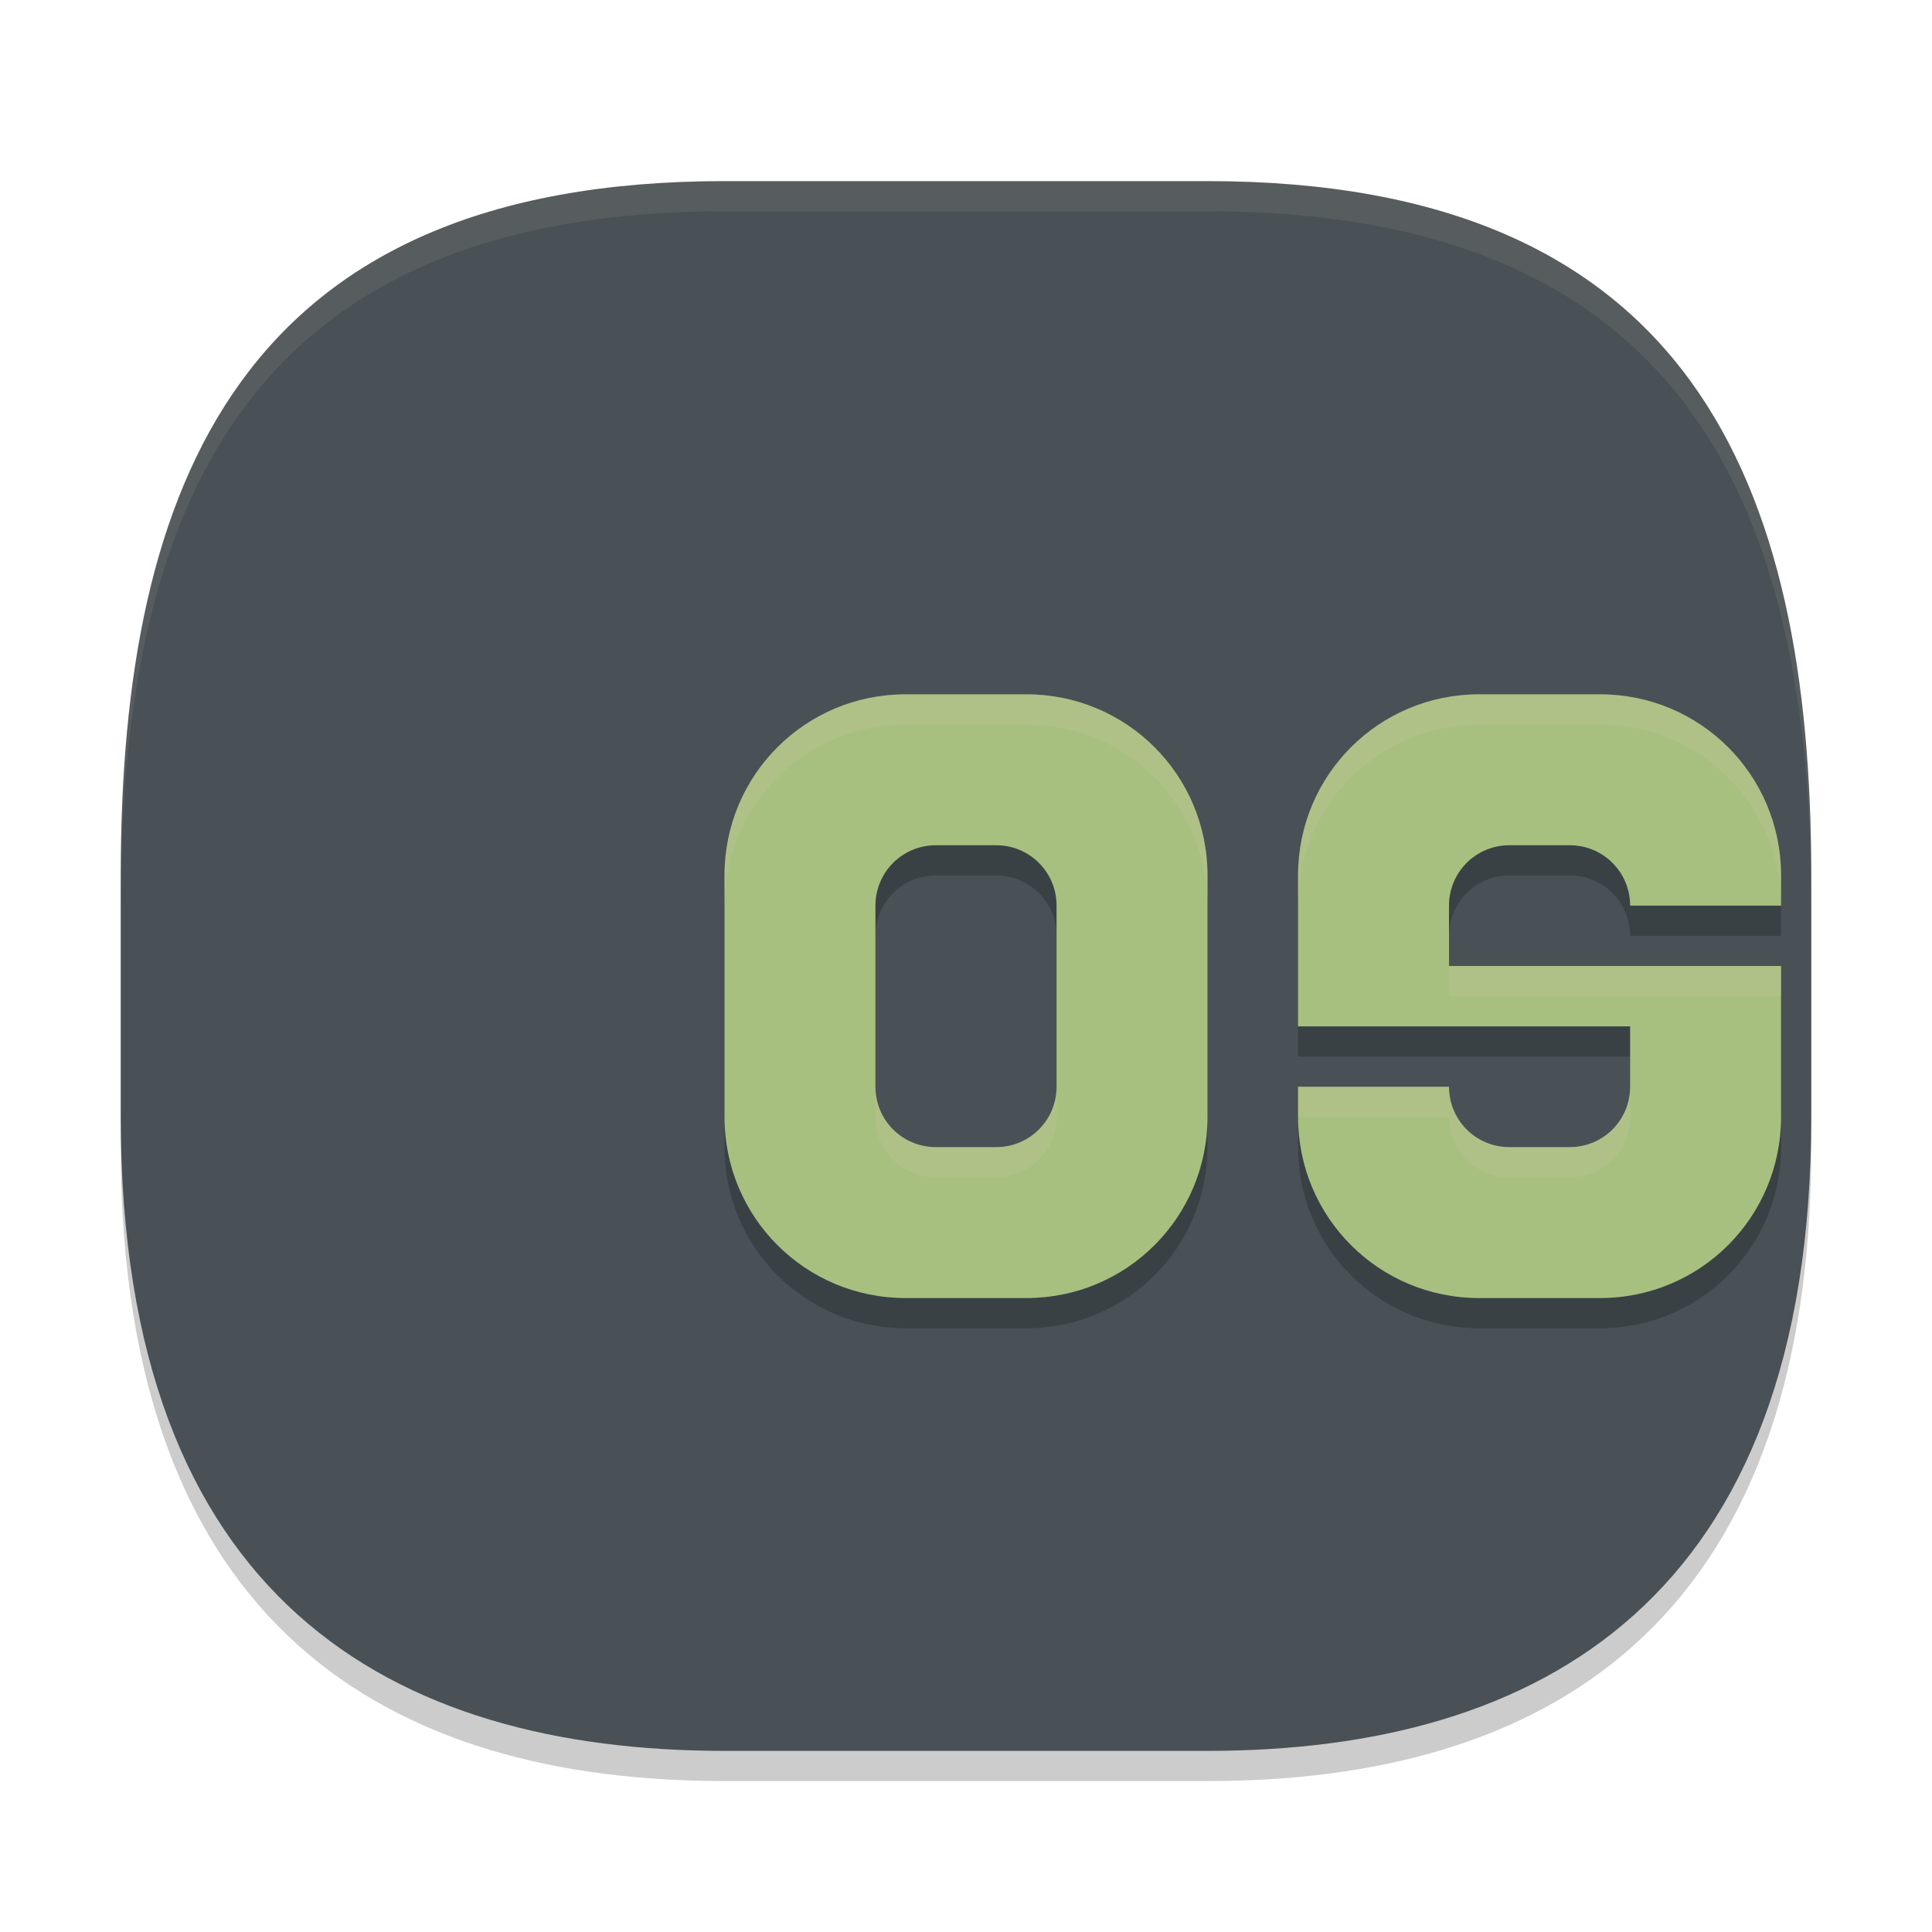 <svg width="64" height="64" version="1.1" xmlns="http://www.w3.org/2000/svg">
 <path d="m24 7c-16 0-20 10-20 23v8c0 16 9 21 20 21h16c11 0 20-5 20-21v-8c0-13-4-23-20-23h-8z" style="opacity:.2"/>
 <path d="m24 6c-16 0-20 10-20 23v8c0 16 9 21 20 21h8 8c11 0 20-5 20-21v-8c0-13-4-23-20-23h-8-8z" style="fill:#495156"/>
 <path d="m24 6c-16 0-20 10-20 23v1c0-13 4-23 20-23h8 8c16 0 20 10 20 23v-1c0-13-4-23-20-23h-8-8z" style="fill:#d3c6aa;opacity:.1"/>
 <path d="m30 24c-3.324 0-6 2.676-6 6v8c0 3.324 2.676 6 6 6h4c3.324 0 6-2.676 6-6v-8c0-3.324-2.676-6-6-6zm1 5h2c1.108 0 2 0.892 2 2v6c0 1.108-0.892 2-2 2h-2c-1.108 0-2-0.892-2-2v-6c0-1.108 0.892-2 2-2z" style="opacity:.2"/>
 <path d="m30 23c-3.324 0-6 2.676-6 6v8c0 3.324 2.676 6 6 6h4c3.324 0 6-2.676 6-6v-8c0-3.324-2.676-6-6-6h-4zm1 5h2c1.108 0 2 0.892 2 2v6c0 1.108-0.892 2-2 2h-2c-1.108 0-2-0.892-2-2v-6c0-1.108 0.892-2 2-2z" style="fill:#a7c080"/>
 <path d="m49 24c-3.324 0-6 2.676-6 6v5h11v2c0 1.108-0.892 2-2 2h-2c-1.108 0-2-0.892-2-2h-5v1c0 3.324 2.676 6 6 6h4c3.324 0 6-2.676 6-6v-5h-11v-2c0-1.108 0.892-2 2-2h2c1.108 0 2 0.892 2 2h5v-1c0-3.324-2.676-6-6-6z" style="opacity:.2"/>
 <path d="m49 23c-3.324 0-6 2.676-6 6v5h5 6v2c0 1.108-0.892 2-2 2h-2c-1.108 0-2-0.892-2-2h-5v1c0 3.324 2.676 6 6 6h4c3.324 0 6-2.676 6-6v-5h-5-6v-2c0-1.108 0.892-2 2-2h2c1.108 0 2 0.892 2 2h5v-1c0-3.324-2.676-6-6-6h-4z" style="fill:#a7c080"/>
 <path d="m30 23c-3.324 0-6 2.676-6 6v1c0-3.324 2.676-6 6-6h4c3.324 0 6 2.676 6 6v-1c0-3.324-2.676-6-6-6h-4zm-1 13v1c0 1.108 0.892 2 2 2h2c1.108 0 2-0.892 2-2v-1c0 1.108-0.892 2-2 2h-2c-1.108 0-2-0.892-2-2z" style="fill:#d3c6aa;opacity:.2"/>
 <path d="m49 23c-3.324 0-6 2.676-6 6v1c0-3.324 2.676-6 6-6h4c3.324 0 6 2.676 6 6v-1c0-3.324-2.676-6-6-6h-4zm-1 9v1h6 5v-1h-5-6zm-5 4v1h5c0 1.108 0.892 2 2 2h2c1.108 0 2-0.892 2-2v-1c0 1.108-0.892 2-2 2h-2c-1.108 0-2-0.892-2-2h-5z" style="fill:#d3c6aa;opacity:.2"/>
</svg>
